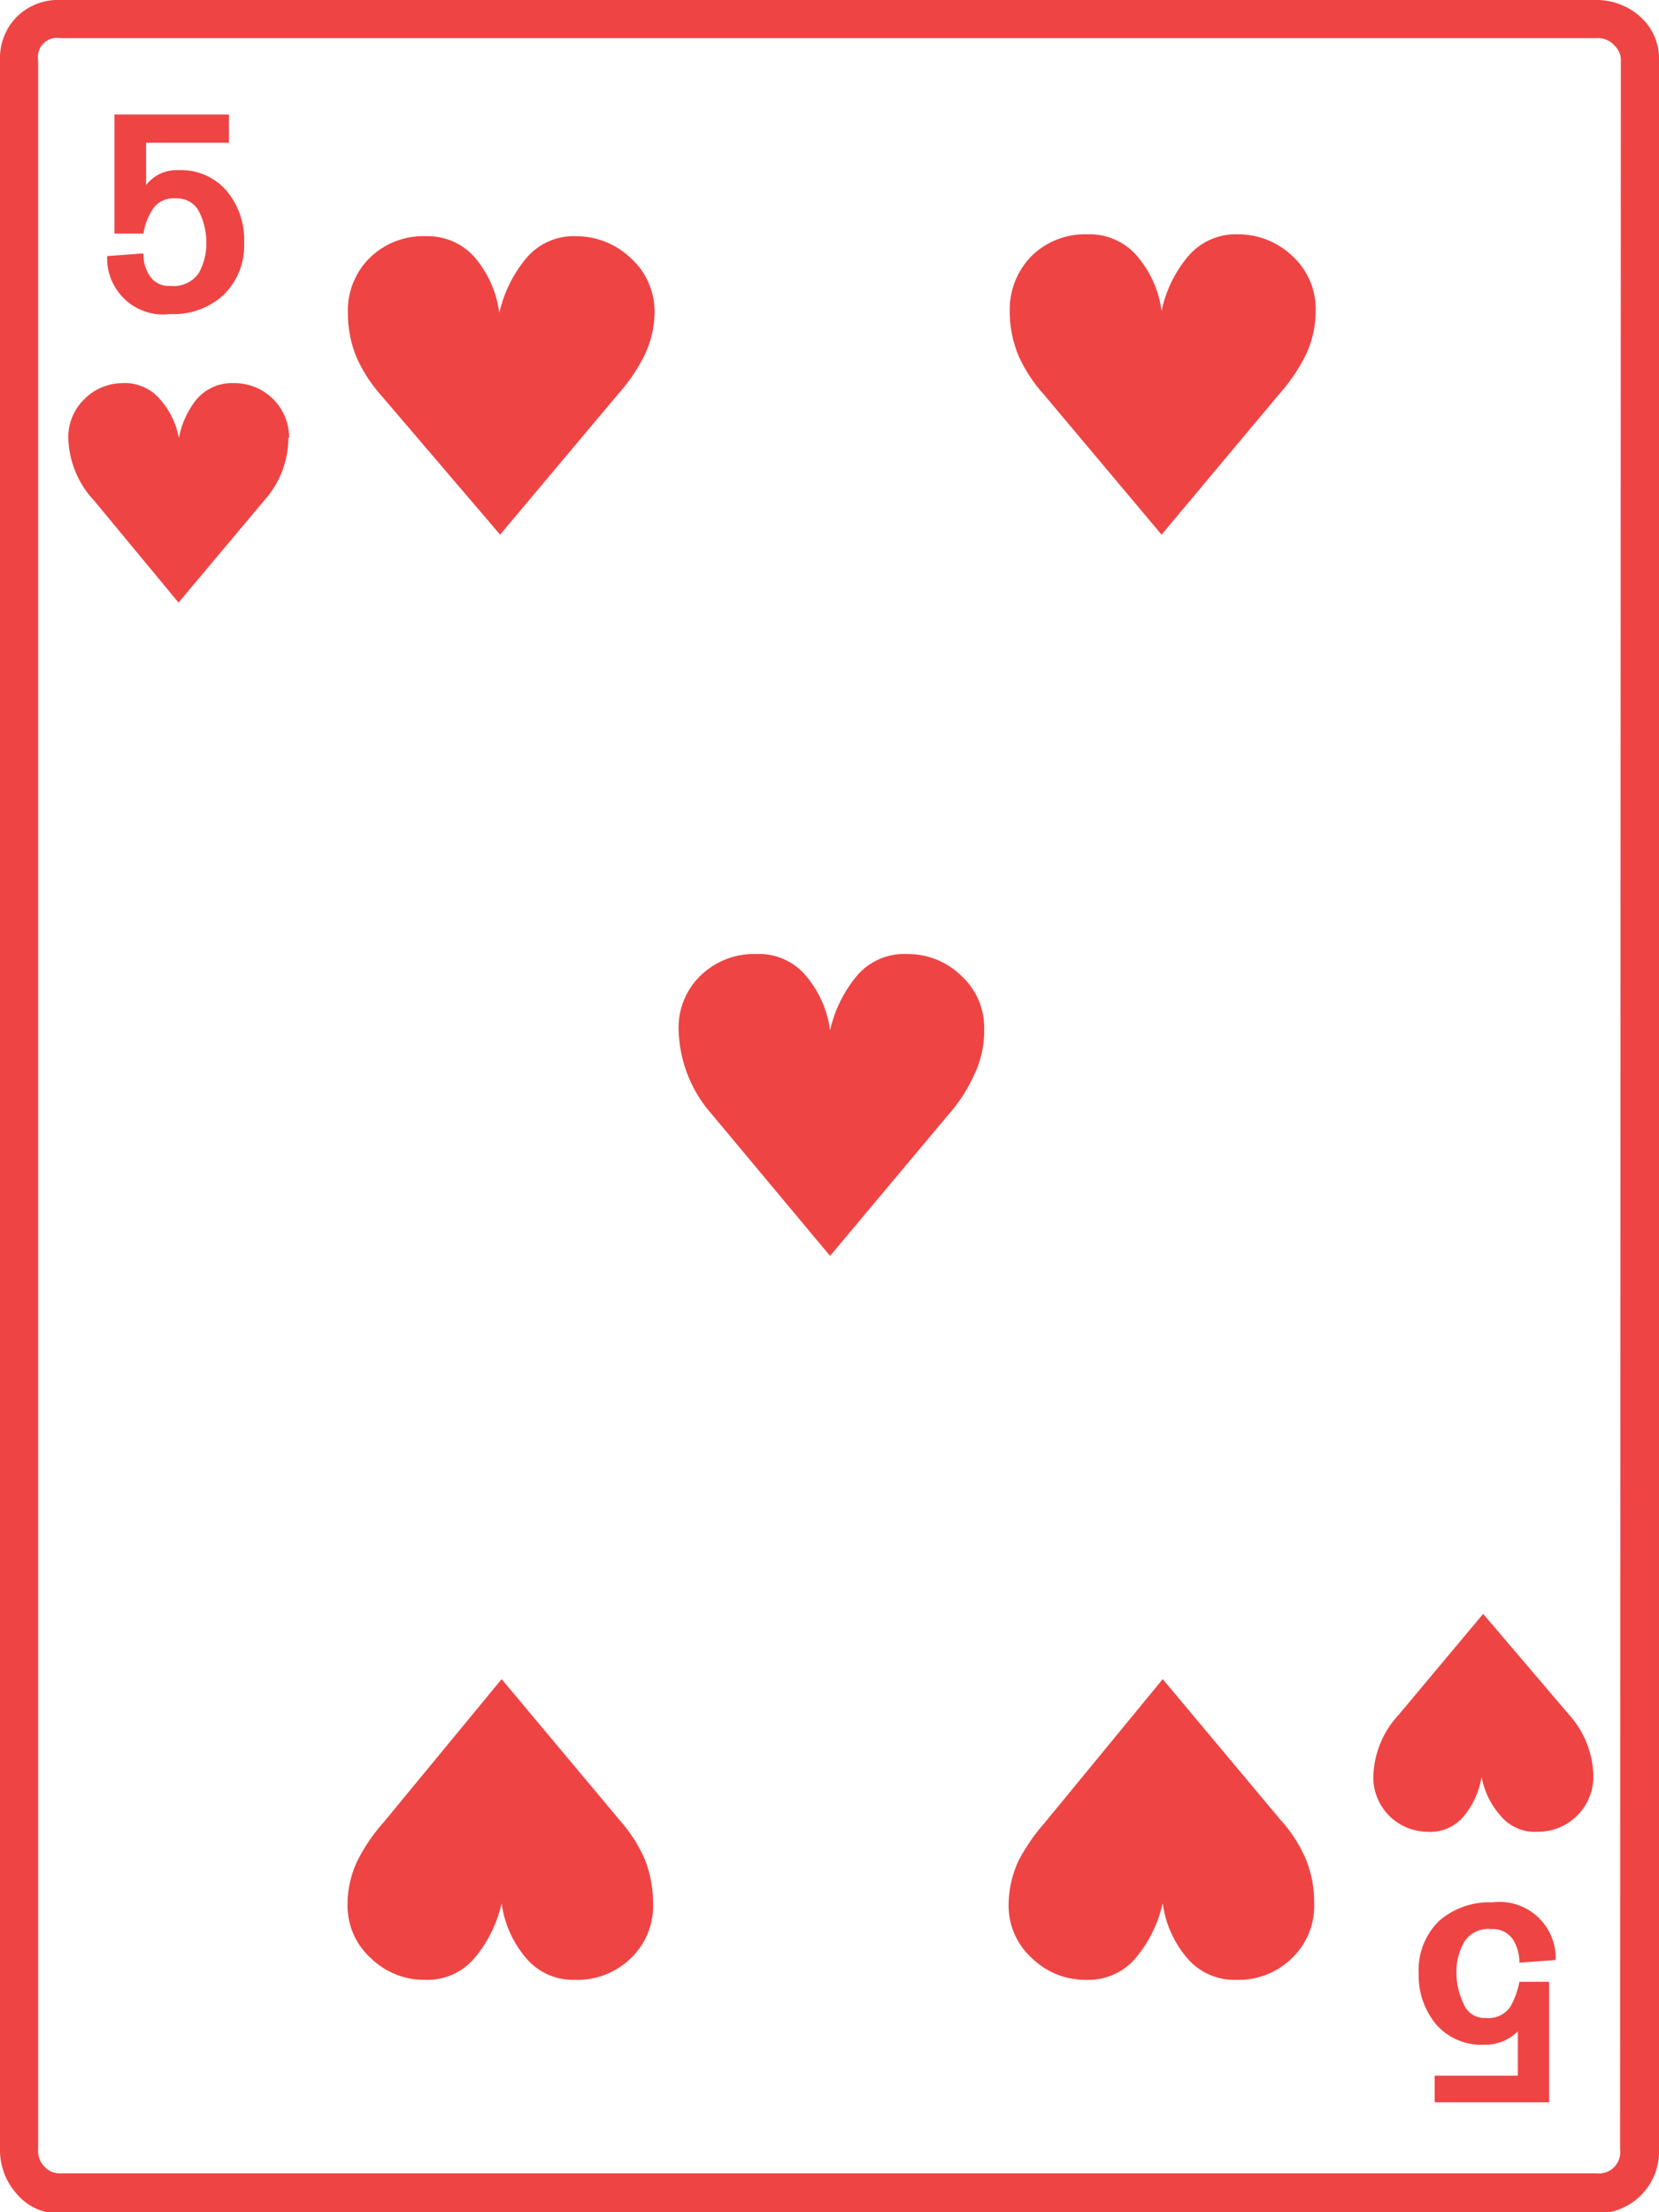 <svg xmlns="http://www.w3.org/2000/svg" viewBox="0 0 43.49 57.97">
  <g id="Layer_2" data-name="Layer 2">
    <g id="Layer_1-2" data-name="Layer 1">
      <path d="M43.49,56.32A1.62,1.62,0,0,1,41.84,58H1.58a1.43,1.43,0,0,1-1.14-.51A1.72,1.72,0,0,1,0,56.32V1.58A1.54,1.54,0,0,1,.44.44,1.54,1.54,0,0,1,1.58,0H41.84A1.71,1.71,0,0,1,43,.44a1.47,1.47,0,0,1,.49,1.14Zm-1-54.74a.52.52,0,0,0-.16-.38A.58.58,0,0,0,41.84,1H1.58A.5.5,0,0,0,1,1.58V56.32a.58.58,0,0,0,.18.47.52.52,0,0,0,.38.16H41.84a.56.56,0,0,0,.63-.63ZM7.56,11.46a2.47,2.47,0,0,1-.63,1.65L4.68,15.79,2.46,13.11a2.49,2.49,0,0,1-.67-1.65,1.39,1.39,0,0,1,.42-1,1.42,1.42,0,0,1,1-.42,1.21,1.21,0,0,1,1,.44,2.12,2.12,0,0,1,.48,1,2.28,2.28,0,0,1,.45-1,1.22,1.22,0,0,1,1-.44,1.43,1.43,0,0,1,1.44,1.44ZM6.4,6.36a1.81,1.81,0,0,1-.53,1.36,1.94,1.94,0,0,1-1.41.51A1.47,1.47,0,0,1,2.81,6.71l.95-.07a1,1,0,0,0,.16.58.58.58,0,0,0,.54.27.79.79,0,0,0,.76-.35,1.61,1.61,0,0,0,.19-.78,1.82,1.82,0,0,0-.17-.77.64.64,0,0,0-.63-.39.65.65,0,0,0-.6.27,1.67,1.67,0,0,0-.25.65H3V3H6v.74H3.83V4.85a1,1,0,0,1,.85-.39A1.57,1.57,0,0,1,5.94,5,2,2,0,0,1,6.4,6.36ZM9.11,49.92a2.65,2.65,0,0,1,.26-1.16,4.59,4.59,0,0,1,.68-1L13.15,44l3.09,3.69a4,4,0,0,1,.65,1,3.1,3.1,0,0,1,.23,1.18,1.89,1.89,0,0,1-.58,1.44,2,2,0,0,1-1.46.57,1.61,1.61,0,0,1-1.33-.62,2.76,2.76,0,0,1-.6-1.39,3.39,3.39,0,0,1-.67,1.39,1.62,1.62,0,0,1-1.34.62,2,2,0,0,1-1.42-.57A1.85,1.85,0,0,1,9.11,49.92ZM17.16,8.16a2.66,2.66,0,0,1-.27,1.16,4.59,4.59,0,0,1-.68,1l-3.1,3.69L10,10.37a3.84,3.84,0,0,1-.65-1,3,3,0,0,1-.23-1.17,1.93,1.93,0,0,1,.58-1.45,2,2,0,0,1,1.46-.56,1.64,1.64,0,0,1,1.34.62,2.83,2.83,0,0,1,.59,1.39,3.39,3.39,0,0,1,.67-1.39,1.62,1.62,0,0,1,1.34-.62,2.06,2.06,0,0,1,1.42.56A1.89,1.89,0,0,1,17.16,8.16ZM25.8,27a2.62,2.62,0,0,1-.26,1.16,4.2,4.2,0,0,1-.68,1.05l-3.1,3.7-3.09-3.7A3.47,3.47,0,0,1,17.79,27a1.89,1.89,0,0,1,.58-1.44A2,2,0,0,1,19.83,25a1.6,1.6,0,0,1,1.33.61,2.76,2.76,0,0,1,.6,1.39,3.39,3.39,0,0,1,.67-1.39A1.62,1.62,0,0,1,23.77,25a2,2,0,0,1,1.42.56A1.85,1.85,0,0,1,25.8,27Zm.64,22.92a2.8,2.8,0,0,1,.26-1.16,5,5,0,0,1,.69-1L30.48,44l3.09,3.69a3.7,3.7,0,0,1,.65,1,2.92,2.92,0,0,1,.23,1.18,1.89,1.89,0,0,1-.58,1.44,2,2,0,0,1-1.46.57,1.62,1.62,0,0,1-1.33-.62,2.76,2.76,0,0,1-.6-1.39,3.39,3.39,0,0,1-.67,1.39,1.62,1.62,0,0,1-1.33.62,2,2,0,0,1-1.43-.57A1.85,1.85,0,0,1,26.44,49.92ZM34.49,8.16a2.66,2.66,0,0,1-.27,1.16,4.59,4.59,0,0,1-.68,1l-3.09,3.69-3.1-3.69a3.84,3.84,0,0,1-.65-1,3,3,0,0,1-.23-1.17,2,2,0,0,1,.58-1.45,2,2,0,0,1,1.46-.56,1.64,1.64,0,0,1,1.34.62,2.76,2.76,0,0,1,.6,1.39,3.26,3.26,0,0,1,.66-1.39,1.64,1.64,0,0,1,1.34-.62,2.06,2.06,0,0,1,1.42.56A1.89,1.89,0,0,1,34.49,8.16Zm7.28,38.42A1.45,1.45,0,0,1,40.32,48a1.17,1.17,0,0,1-1-.44,2.08,2.08,0,0,1-.48-1,2.21,2.21,0,0,1-.44,1,1.15,1.15,0,0,1-1,.44A1.43,1.43,0,0,1,36,46.58a2.48,2.48,0,0,1,.67-1.65l2.21-2.64,2.25,2.64A2.48,2.48,0,0,1,41.77,46.58Zm-1.94,4.85a1.12,1.12,0,0,0-.17-.61.64.64,0,0,0-.57-.27.74.74,0,0,0-.72.36,1.6,1.6,0,0,0-.19.8,1.85,1.85,0,0,0,.18.78.59.59,0,0,0,.59.39.7.7,0,0,0,.64-.29,2.06,2.06,0,0,0,.24-.66h.78v3.16h-3v-.7h2.18V53.23a1.21,1.21,0,0,1-.88.35,1.57,1.57,0,0,1-1.26-.53,2,2,0,0,1-.46-1.34,1.8,1.8,0,0,1,.53-1.37,2,2,0,0,1,1.4-.49,1.47,1.47,0,0,1,1.66,1.51Z" style="fill: #ef4444"/>
    </g>
  </g>
</svg>
